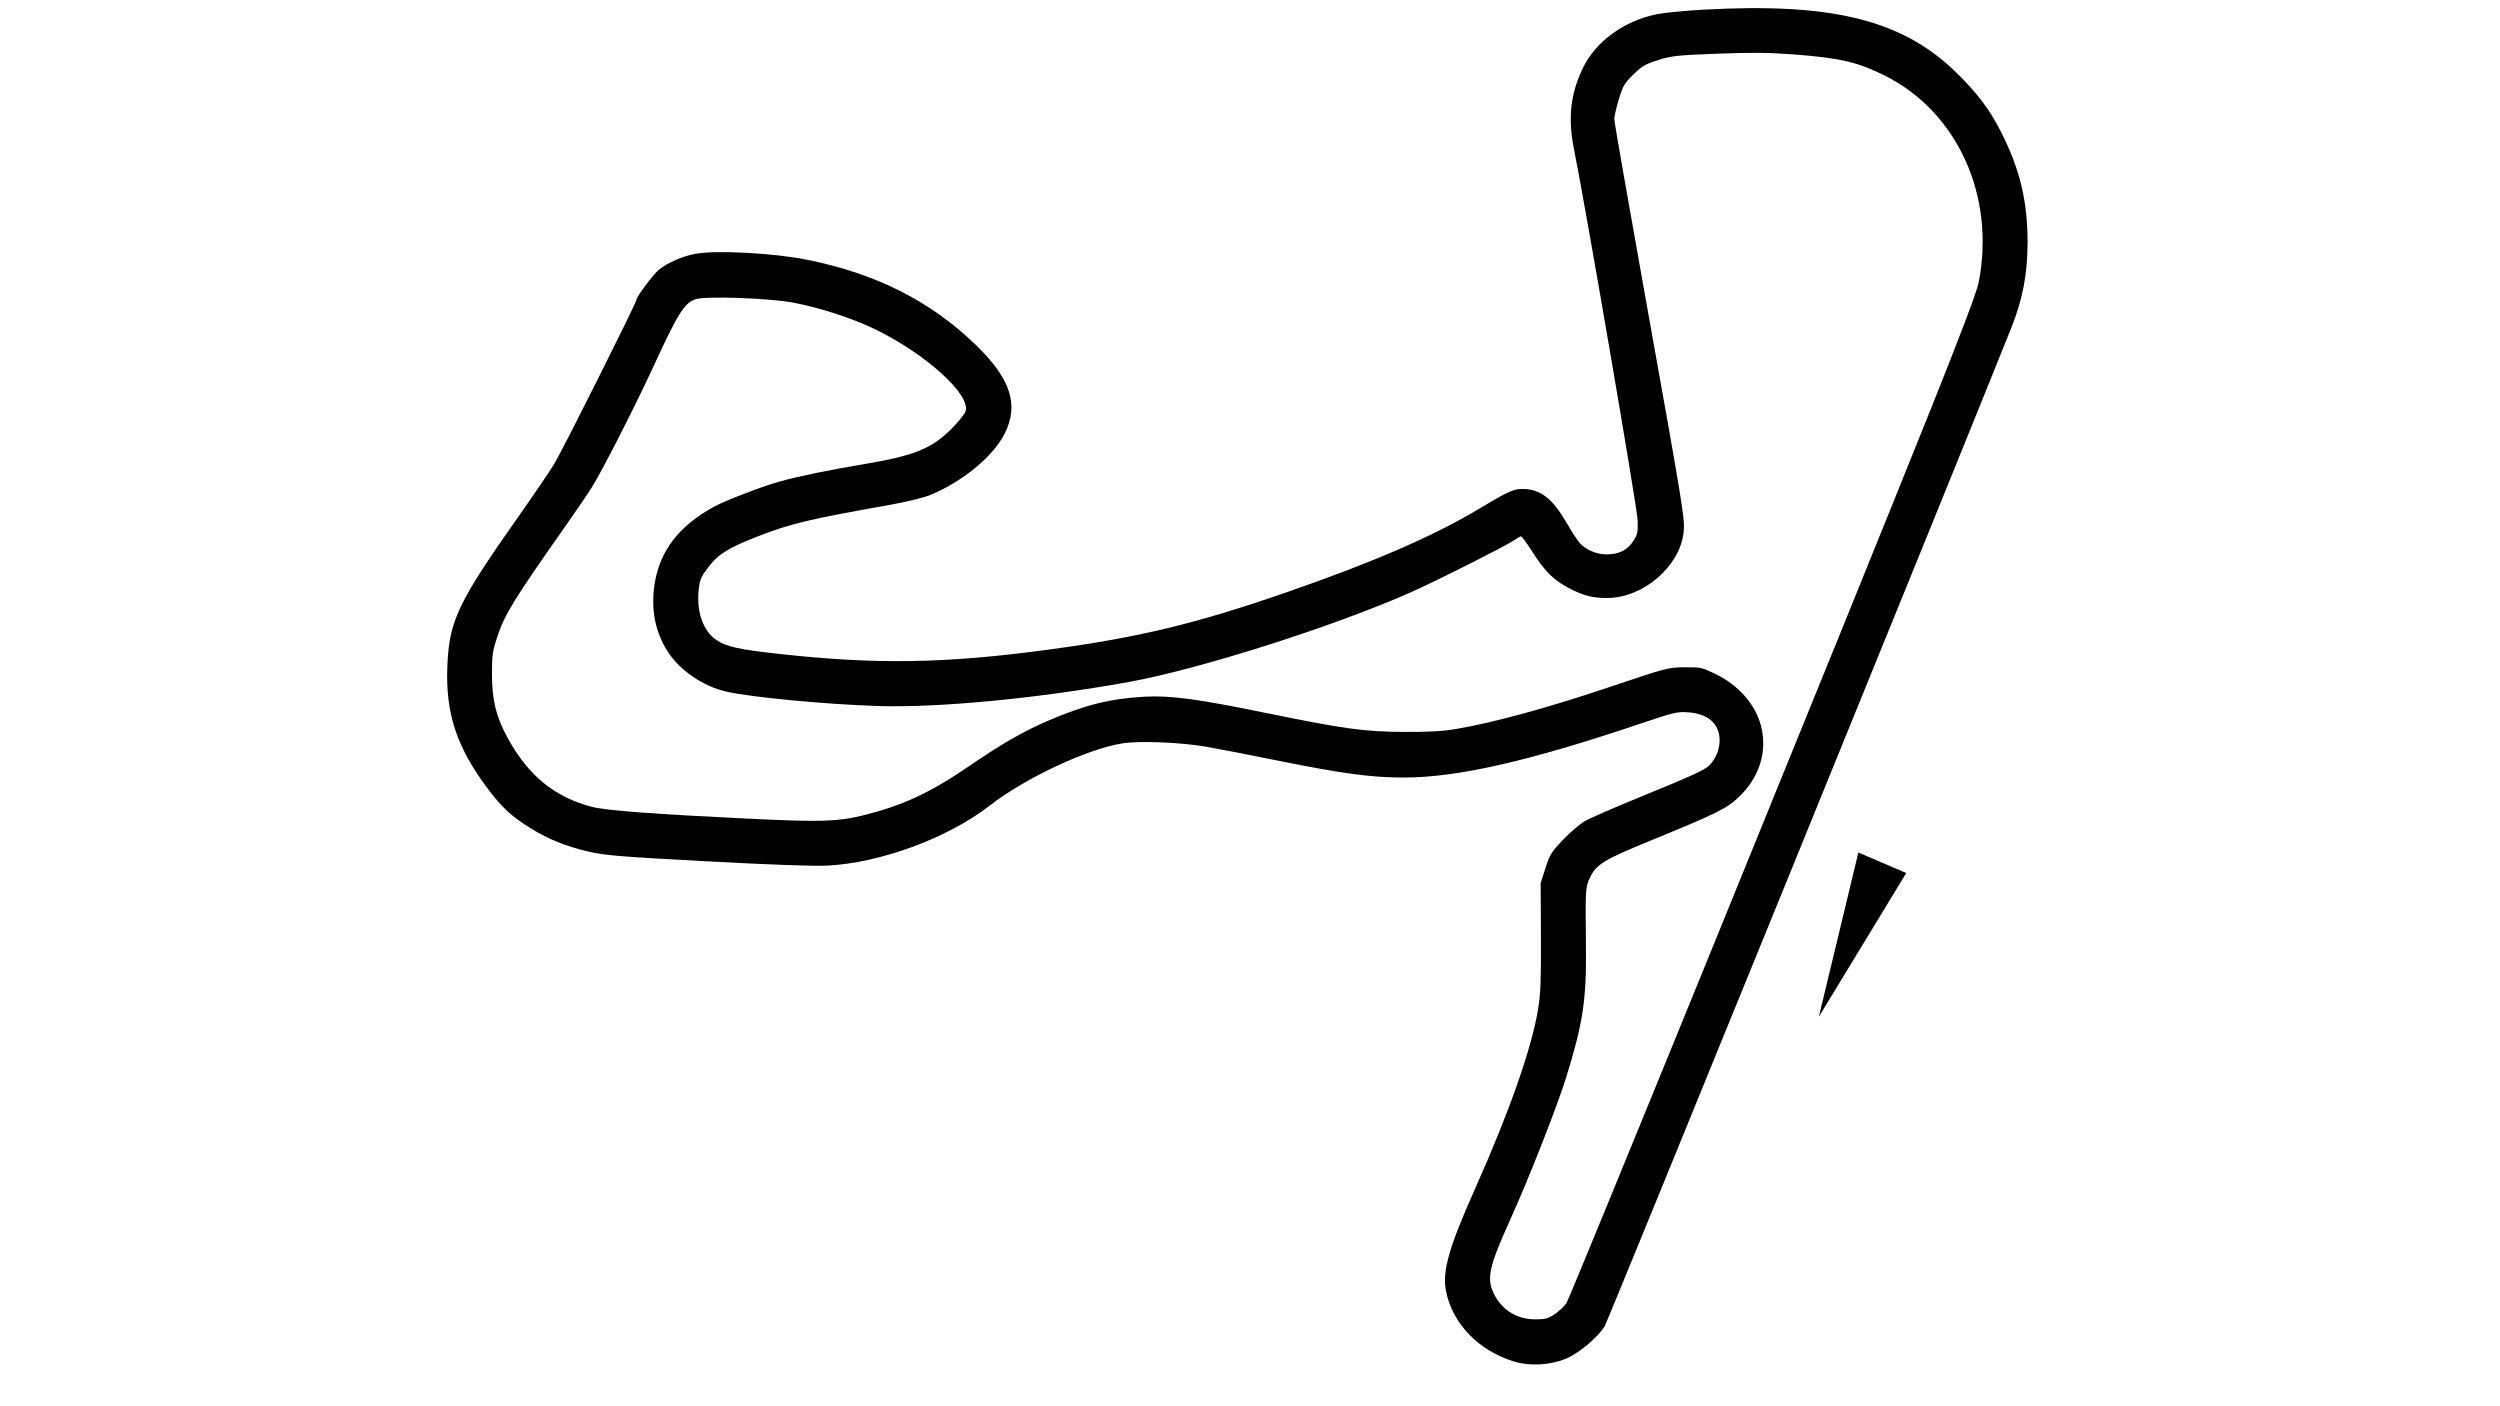 <svg width="128" height="72" viewBox="0 0 128 72" fill="none" xmlns="http://www.w3.org/2000/svg">
<path d="M77.559 69.722C75.712 69.174 74.342 67.756 74.03 66.069C73.844 65.063 74.192 63.848 75.519 60.875C77.288 56.91 78.427 53.662 78.755 51.641C78.879 50.881 78.906 50.162 78.895 47.955L78.881 45.214L79.126 44.45C79.349 43.753 79.43 43.624 80.035 42.988C80.4 42.605 80.906 42.174 81.158 42.032C81.411 41.889 82.609 41.367 83.82 40.871C86.631 39.721 87.232 39.449 87.492 39.208C87.827 38.896 88.045 38.385 88.045 37.914C88.044 37.064 87.465 36.545 86.437 36.471C85.873 36.431 85.713 36.469 83.951 37.063C78.274 38.978 74.606 39.812 71.865 39.809C70.177 39.808 68.749 39.614 65.294 38.918C63.94 38.645 62.366 38.339 61.798 38.239C60.487 38.008 58.383 37.92 57.483 38.058C55.688 38.334 52.492 39.831 50.663 41.253C48.528 42.914 45.057 44.191 42.325 44.321C41.644 44.353 39.424 44.273 36.18 44.099C31.725 43.859 30.984 43.798 30.146 43.605C29.01 43.343 28.088 42.974 27.191 42.421C26.207 41.814 25.715 41.363 24.997 40.412C23.384 38.273 22.806 36.534 22.904 34.112C22.999 31.767 23.43 30.866 26.643 26.307C27.334 25.327 28.111 24.184 28.368 23.768C28.763 23.131 32.584 15.505 32.584 15.355C32.584 15.196 33.456 14.033 33.749 13.8C34.206 13.439 34.947 13.116 35.599 12.996C36.674 12.797 39.637 12.956 41.352 13.305C44.86 14.017 47.608 15.401 49.917 17.617C51.743 19.37 52.188 20.709 51.439 22.202C50.851 23.374 49.247 24.691 47.596 25.356C47.274 25.486 46.364 25.706 45.573 25.847C41.426 26.582 40.478 26.808 38.8 27.462C37.272 28.058 36.769 28.372 36.256 29.052C35.89 29.535 35.827 29.684 35.773 30.188C35.652 31.319 35.994 32.296 36.674 32.764C37.174 33.108 37.806 33.249 39.865 33.477C44.858 34.031 48.382 33.976 53.669 33.263C58.344 32.632 61.245 31.932 65.933 30.304C70.401 28.752 73.427 27.435 75.784 26.017C77.179 25.178 77.495 25.034 77.942 25.034C78.864 25.034 79.471 25.5 80.221 26.787C80.48 27.232 80.779 27.691 80.885 27.806C81.202 28.152 81.751 28.385 82.246 28.384C82.885 28.383 83.312 28.175 83.612 27.72C83.838 27.377 83.864 27.265 83.85 26.657C83.838 26.069 81.167 10.499 80.588 7.64C80.27 6.069 80.405 4.819 81.036 3.499C81.69 2.131 83.13 1.077 84.82 0.729C85.185 0.654 86.231 0.551 87.146 0.499C93.847 0.119 97.451 1.024 100.234 3.785C101.266 4.809 101.856 5.594 102.42 6.692C103.409 8.617 103.814 10.279 103.812 12.405C103.81 14.034 103.564 15.321 102.97 16.807C100.057 24.092 82.307 67.673 82.155 67.913C81.785 68.499 80.806 69.312 80.153 69.575C79.355 69.897 78.341 69.954 77.559 69.722ZM79.603 67.284C79.821 67.138 80.092 66.881 80.204 66.714C80.406 66.413 94.651 31.455 98.947 20.719C100.394 17.102 101.207 14.953 101.298 14.502C102.191 10.069 100.235 5.735 96.5 3.87C95.113 3.178 94.205 2.967 91.842 2.787C90.57 2.691 89.692 2.682 87.932 2.749C85.859 2.828 85.597 2.856 84.9 3.075C84.239 3.283 84.07 3.382 83.627 3.815C83.17 4.263 83.093 4.394 82.884 5.083C82.756 5.506 82.652 5.964 82.652 6.102C82.652 6.239 83.397 10.505 84.308 15.582C86.211 26.191 86.277 26.596 86.198 27.276C85.996 29.007 84.143 30.6 82.31 30.617C81.554 30.624 81.07 30.5 80.314 30.104C79.55 29.705 79.081 29.238 78.461 28.26C78.182 27.82 77.921 27.461 77.88 27.461C77.839 27.461 77.652 27.566 77.465 27.694C77.055 27.975 73.567 29.732 72.285 30.303C68.356 32.054 61.407 34.268 57.798 34.917C53.103 35.763 48.038 36.248 44.944 36.148C42.26 36.062 38.47 35.701 37.191 35.411C36.005 35.142 34.816 34.332 34.193 33.369C33.536 32.351 33.31 31.172 33.523 29.861C33.793 28.192 34.769 26.927 36.539 25.953C37.116 25.636 39.005 24.909 39.908 24.657C40.87 24.389 42.352 24.082 44.147 23.78C46.828 23.329 47.687 22.984 48.736 21.936C49.094 21.577 49.41 21.176 49.446 21.034C49.662 20.174 47.412 18.139 44.855 16.882C43.702 16.315 42.027 15.766 40.629 15.497C39.426 15.265 36.137 15.147 35.621 15.318C35.041 15.509 34.713 16.031 33.467 18.742C32.552 20.732 30.85 24.072 30.306 24.944C30.106 25.265 29.473 26.195 28.899 27.011C26.319 30.678 25.836 31.463 25.463 32.598C25.215 33.351 25.187 33.55 25.189 34.517C25.192 35.85 25.398 36.695 25.982 37.765C27.037 39.701 28.378 40.803 30.292 41.308C31.021 41.5 33.52 41.687 38.578 41.928C42.006 42.091 42.892 42.064 44.144 41.758C46.151 41.268 47.588 40.609 49.503 39.302C51.286 38.085 52.345 37.472 53.621 36.919C55.507 36.101 56.853 35.764 58.607 35.671C59.932 35.6 61.308 35.785 64.849 36.509C68.85 37.328 69.849 37.464 71.91 37.474C73.168 37.48 73.867 37.44 74.562 37.322C76.466 36.998 79.21 36.251 82.292 35.215C85.352 34.187 85.404 34.173 86.247 34.165C87.055 34.158 87.139 34.175 87.799 34.491C89.002 35.065 89.88 36.06 90.165 37.172C90.498 38.471 90.086 39.798 89.038 40.798C88.406 41.4 87.929 41.637 84.552 43.021C82.077 44.035 81.729 44.249 81.396 44.958C81.173 45.432 81.167 45.535 81.201 48.449C81.232 51.18 81.049 52.389 80.184 55.175C79.718 56.672 78.28 60.331 77.34 62.411C76.232 64.86 76.101 65.451 76.489 66.245C76.894 67.072 77.671 67.551 78.61 67.551C79.12 67.551 79.262 67.513 79.603 67.284Z" fill="black"/>
<path d="M95.149 43.649L96.374 44.174L97.6 44.699L95.363 48.378L93.125 52.057L94.137 47.853L95.149 43.649Z" fill="black"/>
</svg>
